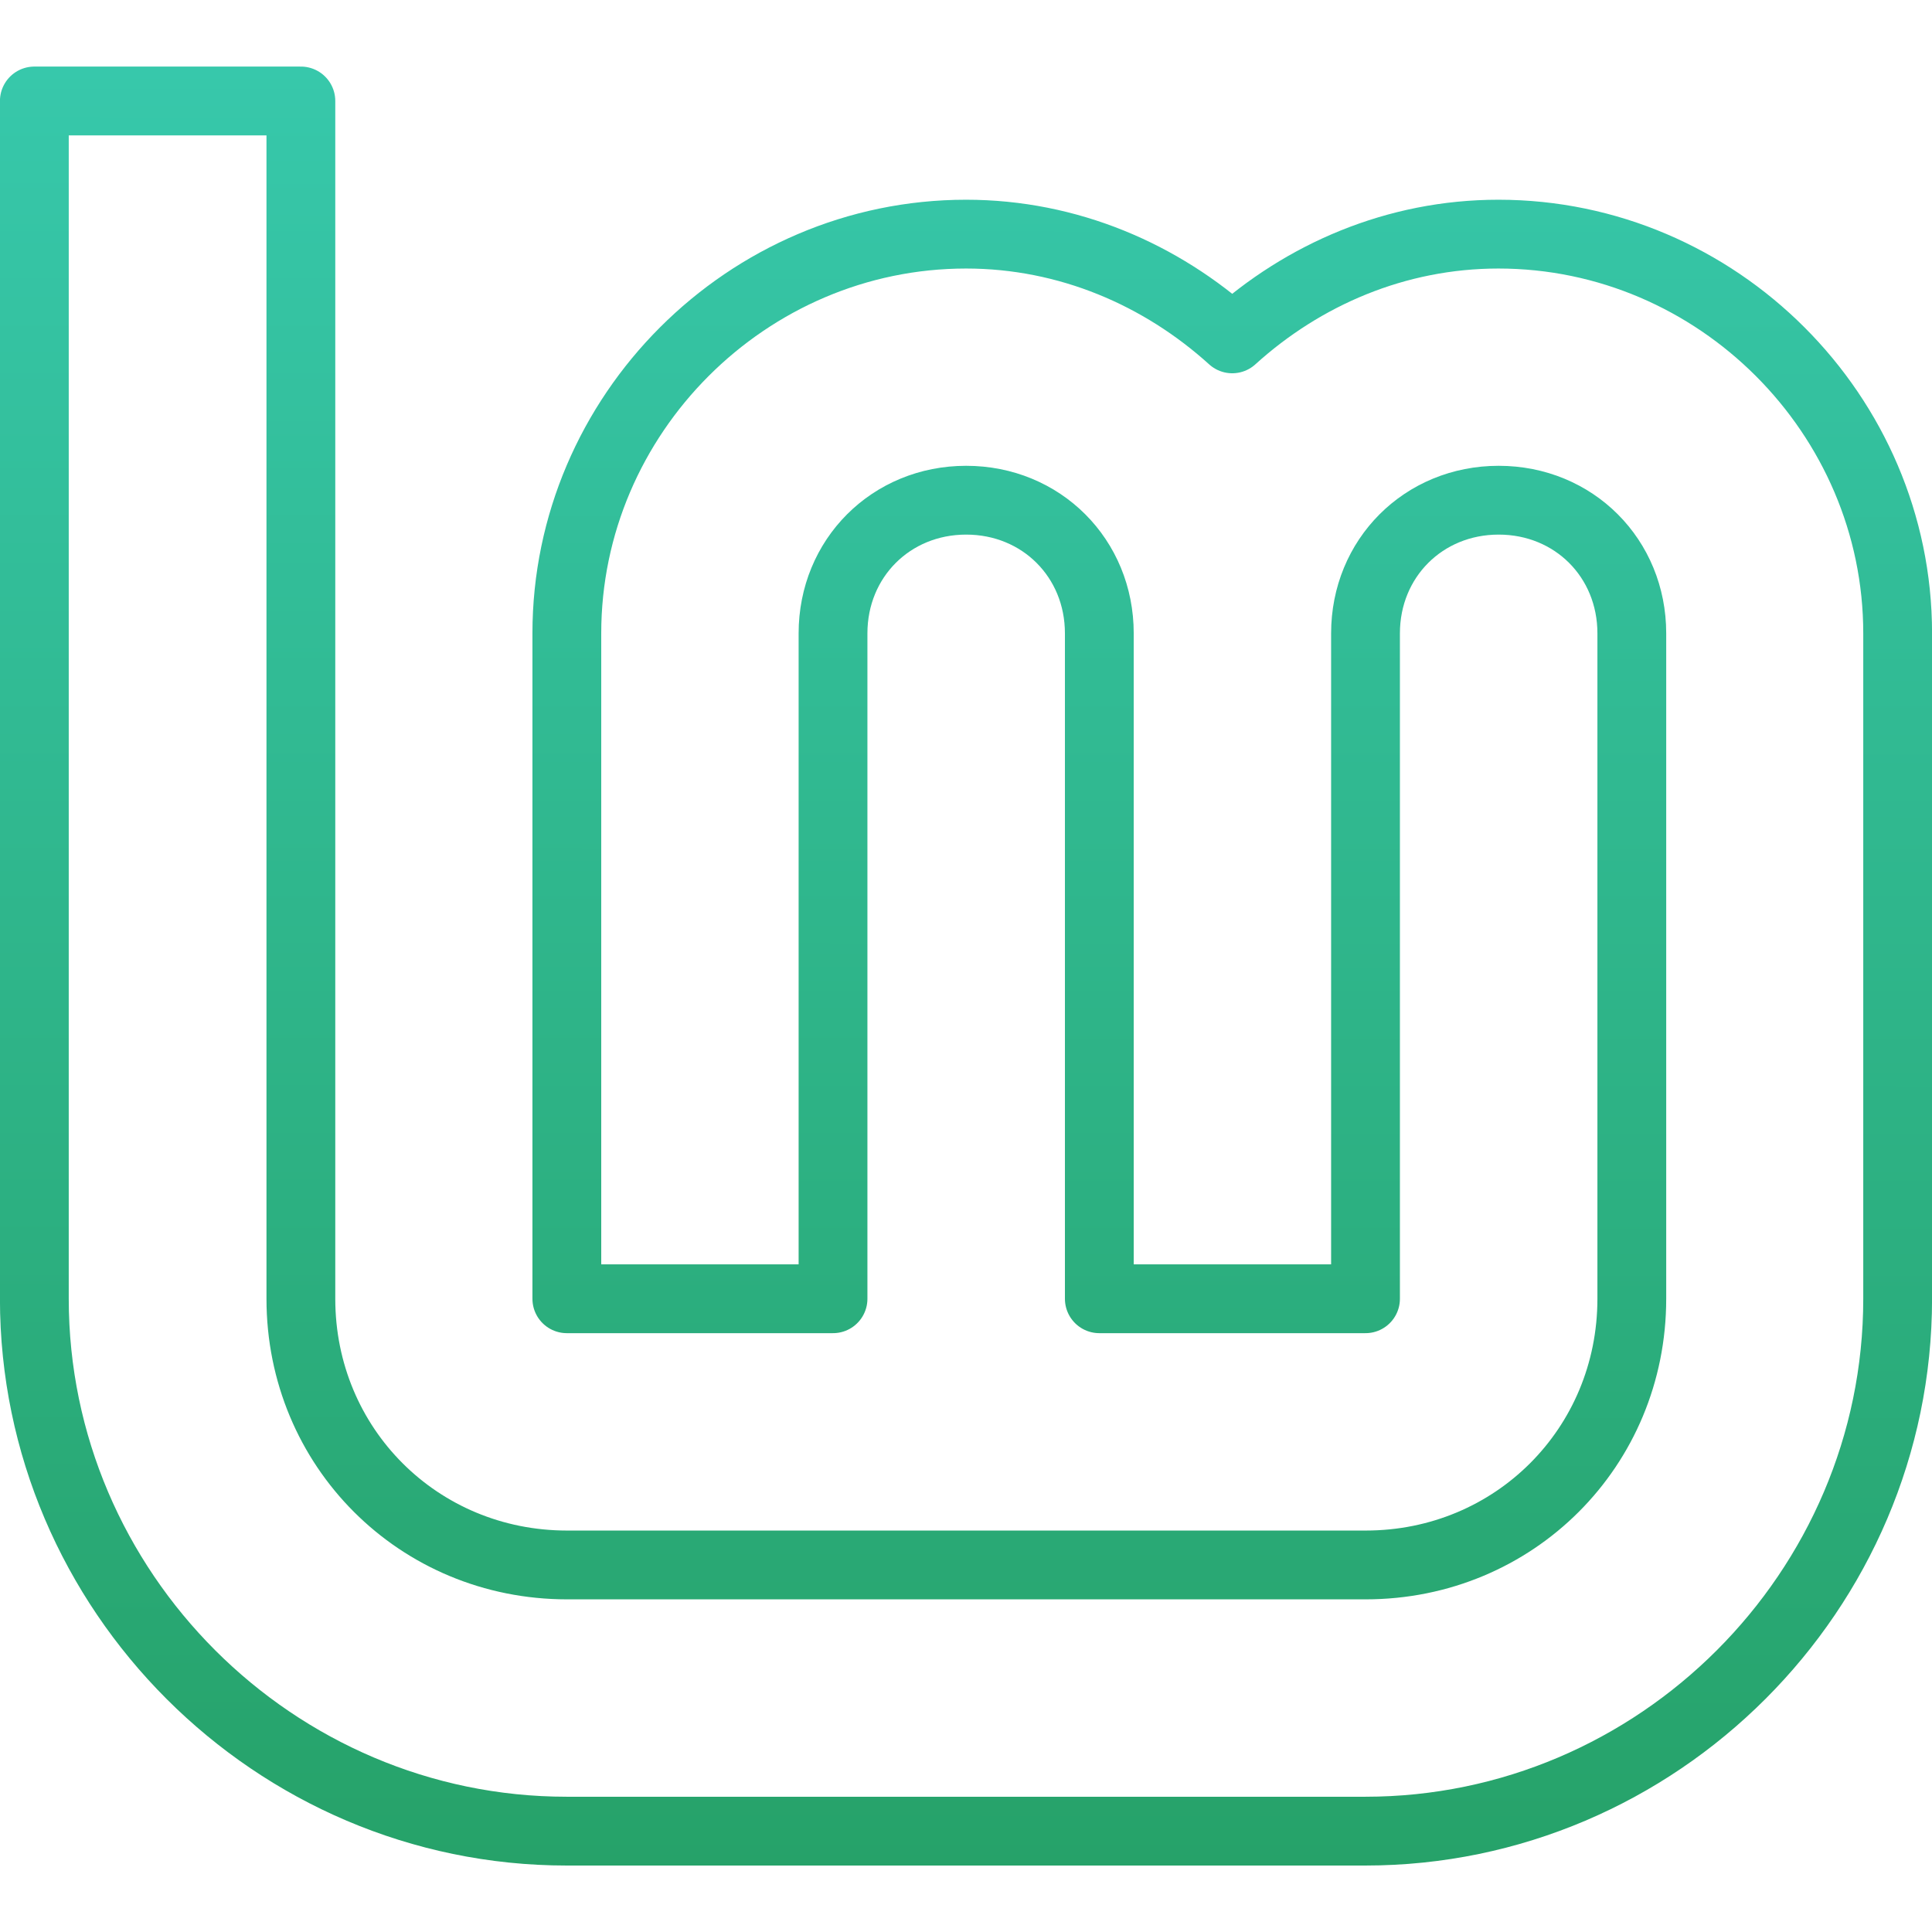 <svg width="64" height="64" version="1.1" viewBox="0 0 16.933 16.933" xmlns="http://www.w3.org/2000/svg">
 <defs>
  <linearGradient id="linearGradient1267" x1="194.13" x2="194.01" y1="99.575" y2="316.11" gradientTransform="matrix(.073 0 0 .073 -5.531 -6.697)" gradientUnits="userSpaceOnUse">
   <stop stop-color="#37c8ab" offset="0"/>
   <stop stop-color="#26a269" offset="1"/>
  </linearGradient>
 </defs>
 <g stroke-linecap="round" stroke-linejoin="round">
  <path d="m0.301 0.885v10.498c0 2.563 2.103 4.666 4.666 4.666h6.999c2.563 0 4.666-2.103 4.666-4.666v-5.832c0-1.919-1.581-3.499-3.499-3.499-0.896 0-1.711 0.354-2.333 0.918-0.622-0.563-1.437-0.918-2.333-0.918-1.919 0-3.499 1.581-3.499 3.499v5.832h2.333v-5.832c0-0.658 0.508-1.167 1.167-1.167 0.658 0 1.167 0.508 1.167 1.167v5.832h2.333v-5.832c0-0.658 0.508-1.167 1.167-1.167s1.167 0.508 1.167 1.167v5.832c0 1.302-1.031 2.333-2.333 2.333h-6.999c-1.302 0-2.333-1.031-2.333-2.333v-10.498z" color="#000000" color-rendering="auto" dominant-baseline="auto" fill="none" image-rendering="auto" shape-rendering="auto" solid-color="#000000" stroke="url(#linearGradient1267)" stroke-linecap="butt" stroke-linejoin="miter" stroke-width=".603" style="font-feature-settings:normal;font-variant-alternates:normal;font-variant-caps:normal;font-variant-ligatures:normal;font-variant-numeric:normal;font-variant-position:normal;isolation:auto;mix-blend-mode:normal;shape-padding:0;text-decoration-color:#000000;text-decoration-line:none;text-decoration-style:solid;text-indent:0;text-orientation:mixed;text-transform:none;white-space:normal"/>
 </g>
</svg>
